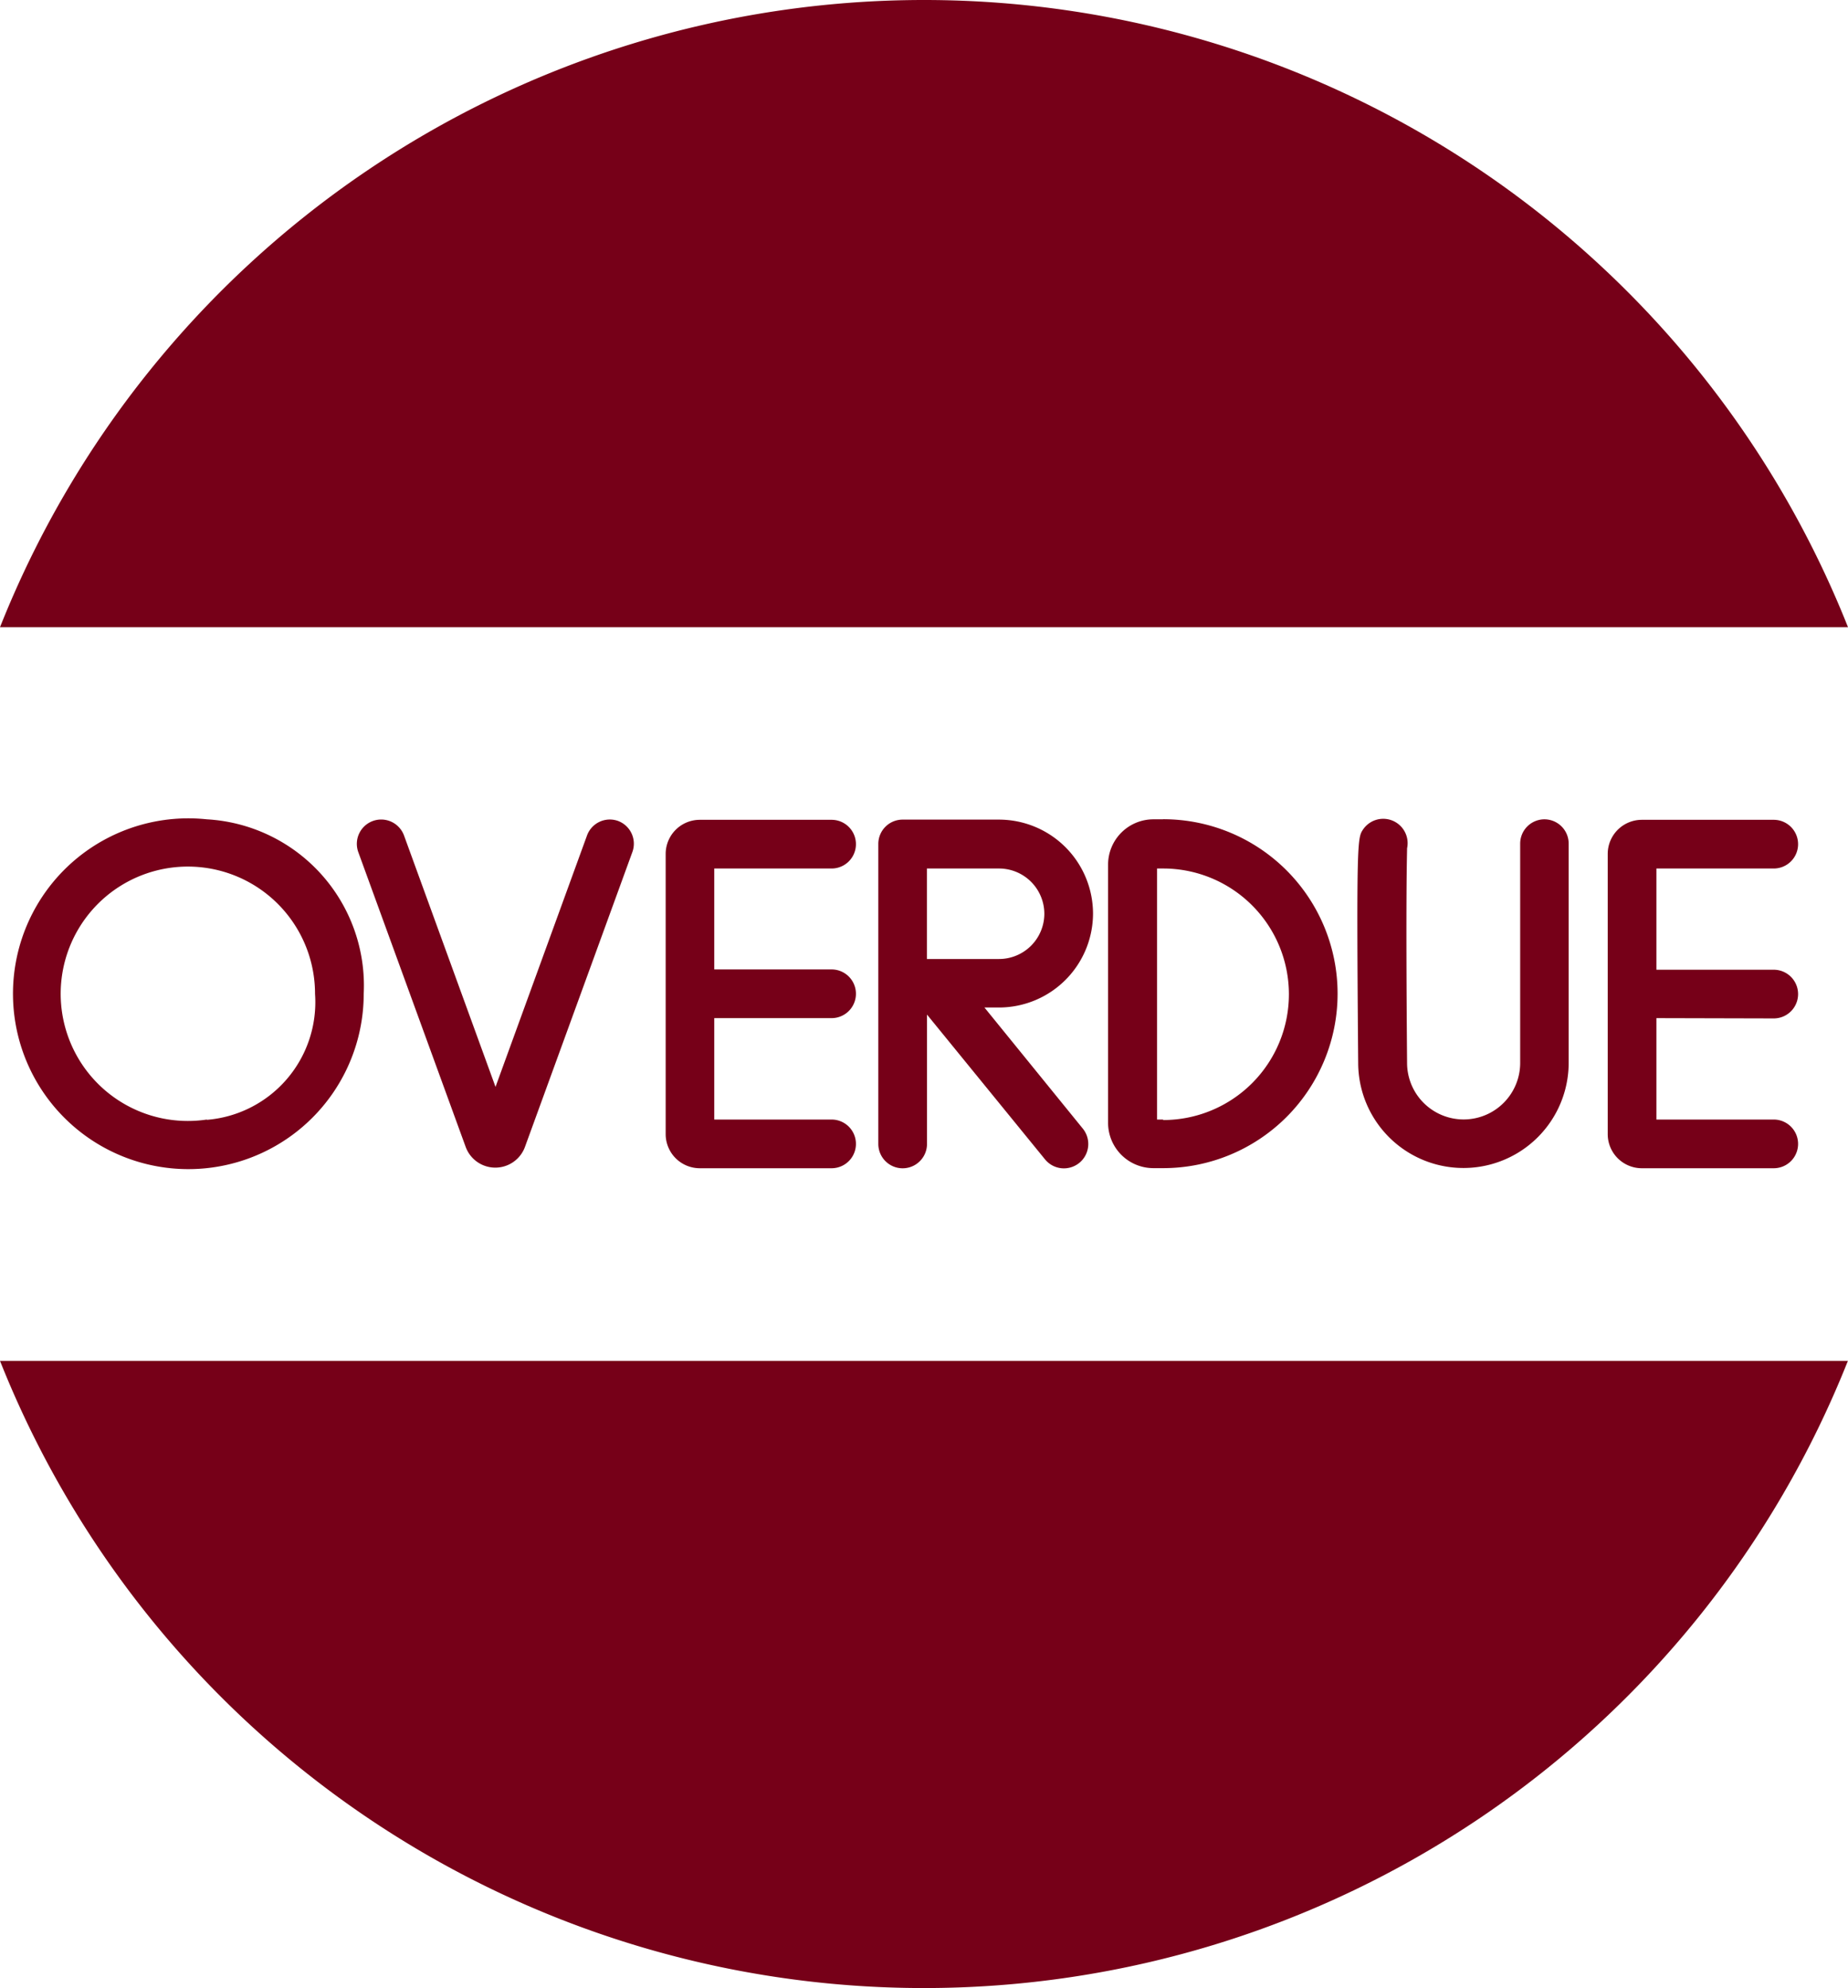 <svg xmlns="http://www.w3.org/2000/svg" width="18.789" height="20.21" viewBox="0 0 18.789 20.21">
  <g id="_35_Overdue" data-name="35 Overdue" transform="translate(-28.226 -11)">
    <path id="Path_23189" data-name="Path 23189" d="M37.621,11a10.108,10.108,0,0,0-9.395,6.376H47.015A10.108,10.108,0,0,0,37.621,11Z" fill="#760018"/>
    <path id="Path_23190" data-name="Path 23190" d="M37.622,352.783a10.108,10.108,0,0,0,9.394-6.376H28.228a10.108,10.108,0,0,0,9.394,6.376Z" transform="translate(-0.002 -321.573)" fill="#760018"/>
    <path id="Path_23191" data-name="Path 23191" d="M302.022,213h-.1a.461.461,0,0,0-.46.46v2.626a.461.461,0,0,0,.46.46h.1a1.773,1.773,0,0,0,0-3.547Zm0,3.052h-.062V213.5h.062a1.278,1.278,0,1,1,0,2.557Z" transform="translate(-261.97 -193.671)" fill="#760018"/>
    <path id="Path_23192" data-name="Path 23192" d="M194,213.5a.247.247,0,0,0,0-.495H192.66a.347.347,0,0,0-.347.347V216.2a.347.347,0,0,0,.347.347H194a.247.247,0,0,0,0-.495h-1.193v-1.031H194a.247.247,0,0,0,0-.495h-1.193V213.5Z" transform="translate(-157.319 -193.671)" fill="#760018"/>
    <path id="Path_23193" data-name="Path 23193" d="M426.233,215.024a.247.247,0,0,0,0-.495H425.04V213.5h1.193a.247.247,0,0,0,0-.495h-1.341a.347.347,0,0,0-.347.347V216.2a.347.347,0,0,0,.347.347h1.341a.247.247,0,0,0,0-.495H425.04v-1.031Z" transform="translate(-379.973 -193.671)" fill="#760018"/>
    <path id="Path_23194" data-name="Path 23194" d="M42.135,213a1.783,1.783,0,1,0,1.595,1.773A1.693,1.693,0,0,0,42.135,213Zm0,3.052a1.293,1.293,0,1,1,1.1-1.278A1.2,1.2,0,0,1,42.135,216.055Z" transform="translate(-11.806 -193.671)" fill="#760018"/>
    <path id="Path_23195" data-name="Path 23195" d="M246.923,213.959a.957.957,0,0,0-.956-.956h-.98a.247.247,0,0,0-.247.247V216.3a.247.247,0,1,0,.495,0v-1.315l1.2,1.472a.247.247,0,0,0,.384-.313l-1-1.231h.153A.957.957,0,0,0,246.923,213.959Zm-.495,0a.461.461,0,0,1-.461.461h-.733V213.5h.733a.461.461,0,0,1,.461.461Z" transform="translate(-207.584 -193.671)" fill="#760018"/>
    <path id="Path_23196" data-name="Path 23196" d="M364.784,213a.247.247,0,0,0-.247.247v2.229a.575.575,0,1,1-1.15,0c-.015-1.771,0-2.115,0-2.181a.248.248,0,0,0-.448-.191c-.056.085-.068.1-.049,2.375a1.07,1.07,0,0,0,2.14-.009V213.25A.247.247,0,0,0,364.784,213Z" transform="translate(-320.855 -193.671)" fill="#760018"/>
    <path id="Path_23197" data-name="Path 23197" d="M118.84,213.016a.247.247,0,0,0-.317.148l-.93,2.555-.93-2.555a.247.247,0,0,0-.465.169l1.093,3a.321.321,0,0,0,.6,0l1.093-3A.247.247,0,0,0,118.84,213.016Z" transform="translate(-84.329 -193.67)" fill="#760018"/>
  </g>
</svg>

